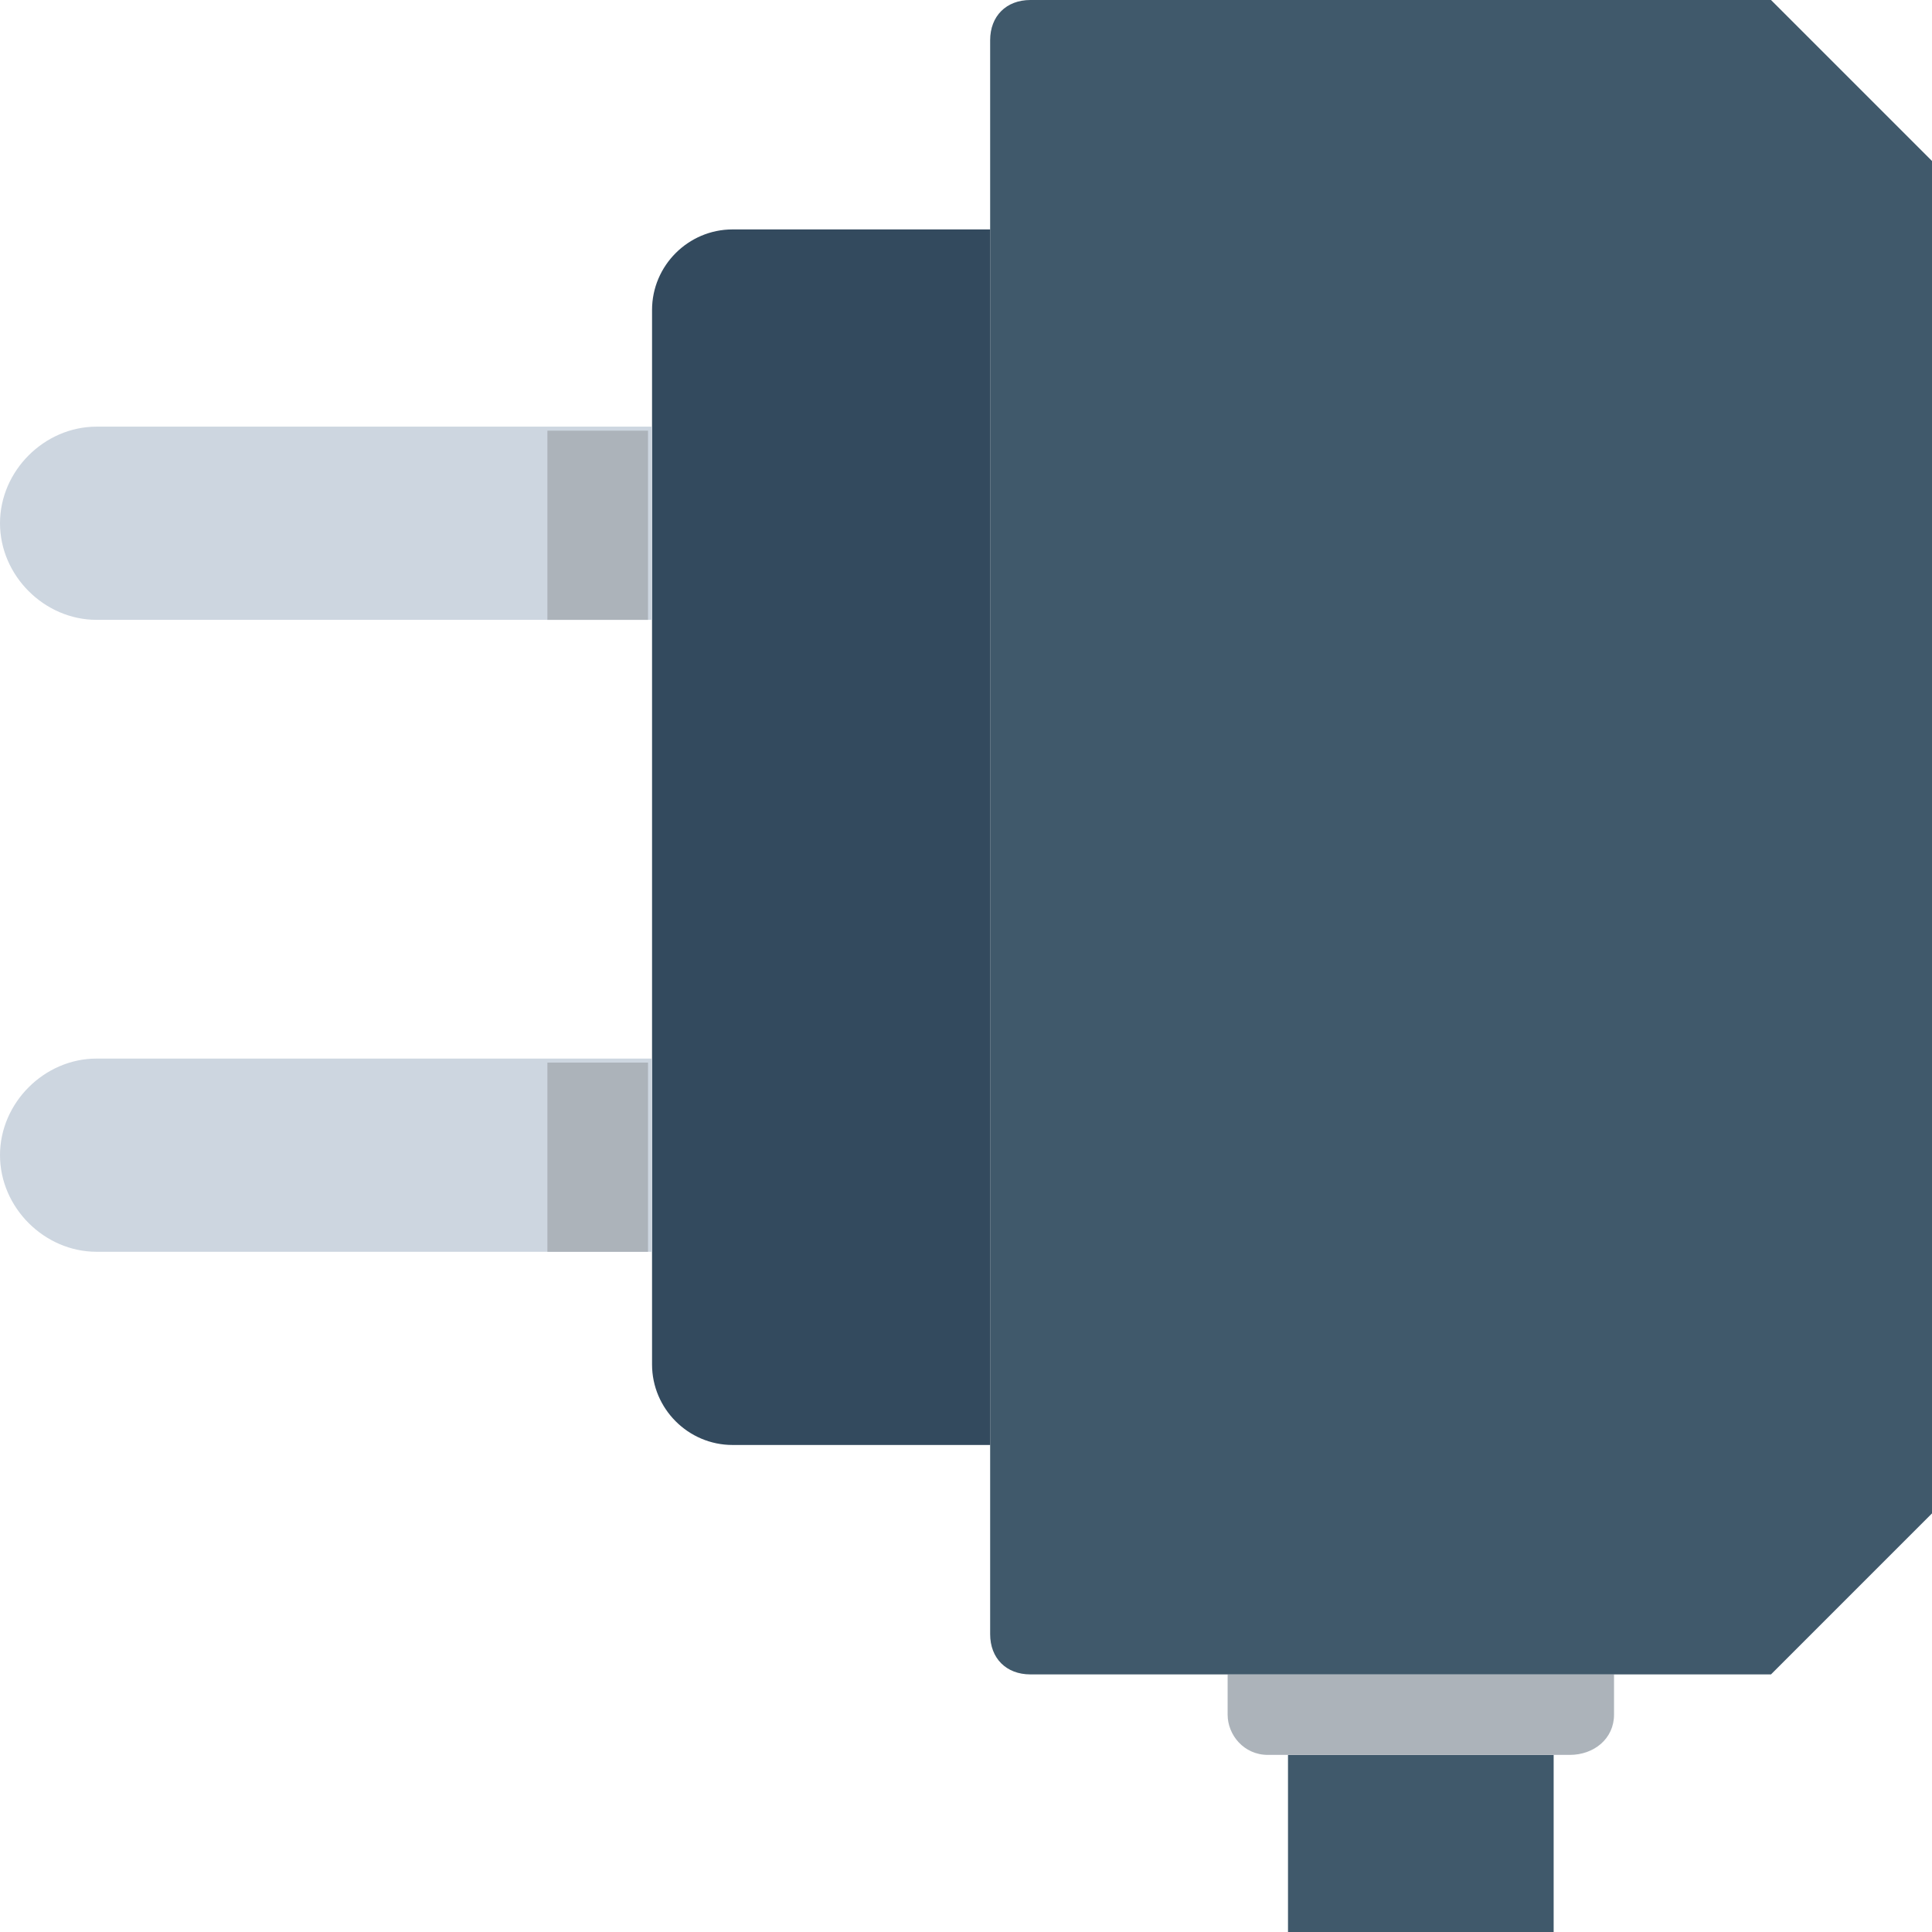 <?xml version="1.0" encoding="utf-8"?>
<!-- Generator: Adobe Illustrator 18.0.0, SVG Export Plug-In . SVG Version: 6.00 Build 0)  -->
<!DOCTYPE svg PUBLIC "-//W3C//DTD SVG 1.1//EN" "http://www.w3.org/Graphics/SVG/1.1/DTD/svg11.dtd">
<svg version="1.1" id="Layer_1" xmlns="http://www.w3.org/2000/svg" xmlns:xlink="http://www.w3.org/1999/xlink" x="0px" y="0px"
	 viewBox="0 0 48 48" enable-background="new 0 0 48 48" xml:space="preserve">
<g>
	<rect x="32" y="43.6" fill="#40596B" width="6.6" height="4.4"/>
	<path fill="#ACB3BA" d="M39,43.6h-7.5c-0.6,0-1-0.5-1-1v-1h9.6v1C40.1,43.2,39.6,43.6,39,43.6z"/>
	<path fill="#40596B" d="M48,4v33.6c-1.6,1.6-2.4,2.4-4,4H25.6c-0.6,0-1-0.4-1-1V1c0-0.6,0.4-1,1-1H44C45.6,1.6,46.4,2.4,48,4z"/>
	<path fill="#334A5E" d="M24.6,5.7v30.2h-6.4c-1.1,0-2-0.9-2-2V7.7c0-1.1,0.9-2,2-2H24.6z"/>
	<path fill="#CDD6E0" d="M16.2,31.1H2.4c-1.3,0-2.4-1.1-2.4-2.4l0,0c0-1.3,1.1-2.4,2.4-2.4h13.8V31.1z"/>
	<path fill="#CDD6E0" d="M16.2,15.4H2.4C1.1,15.4,0,14.3,0,13l0,0c0-1.3,1.1-2.4,2.4-2.4h13.8V15.4z"/>
	<rect x="13.6" y="26.4" fill="#ACB3BA" width="2.5" height="4.7"/>
	<rect x="13.6" y="10.7" fill="#ACB3BA" width="2.5" height="4.7"/>
</g>
</svg>
